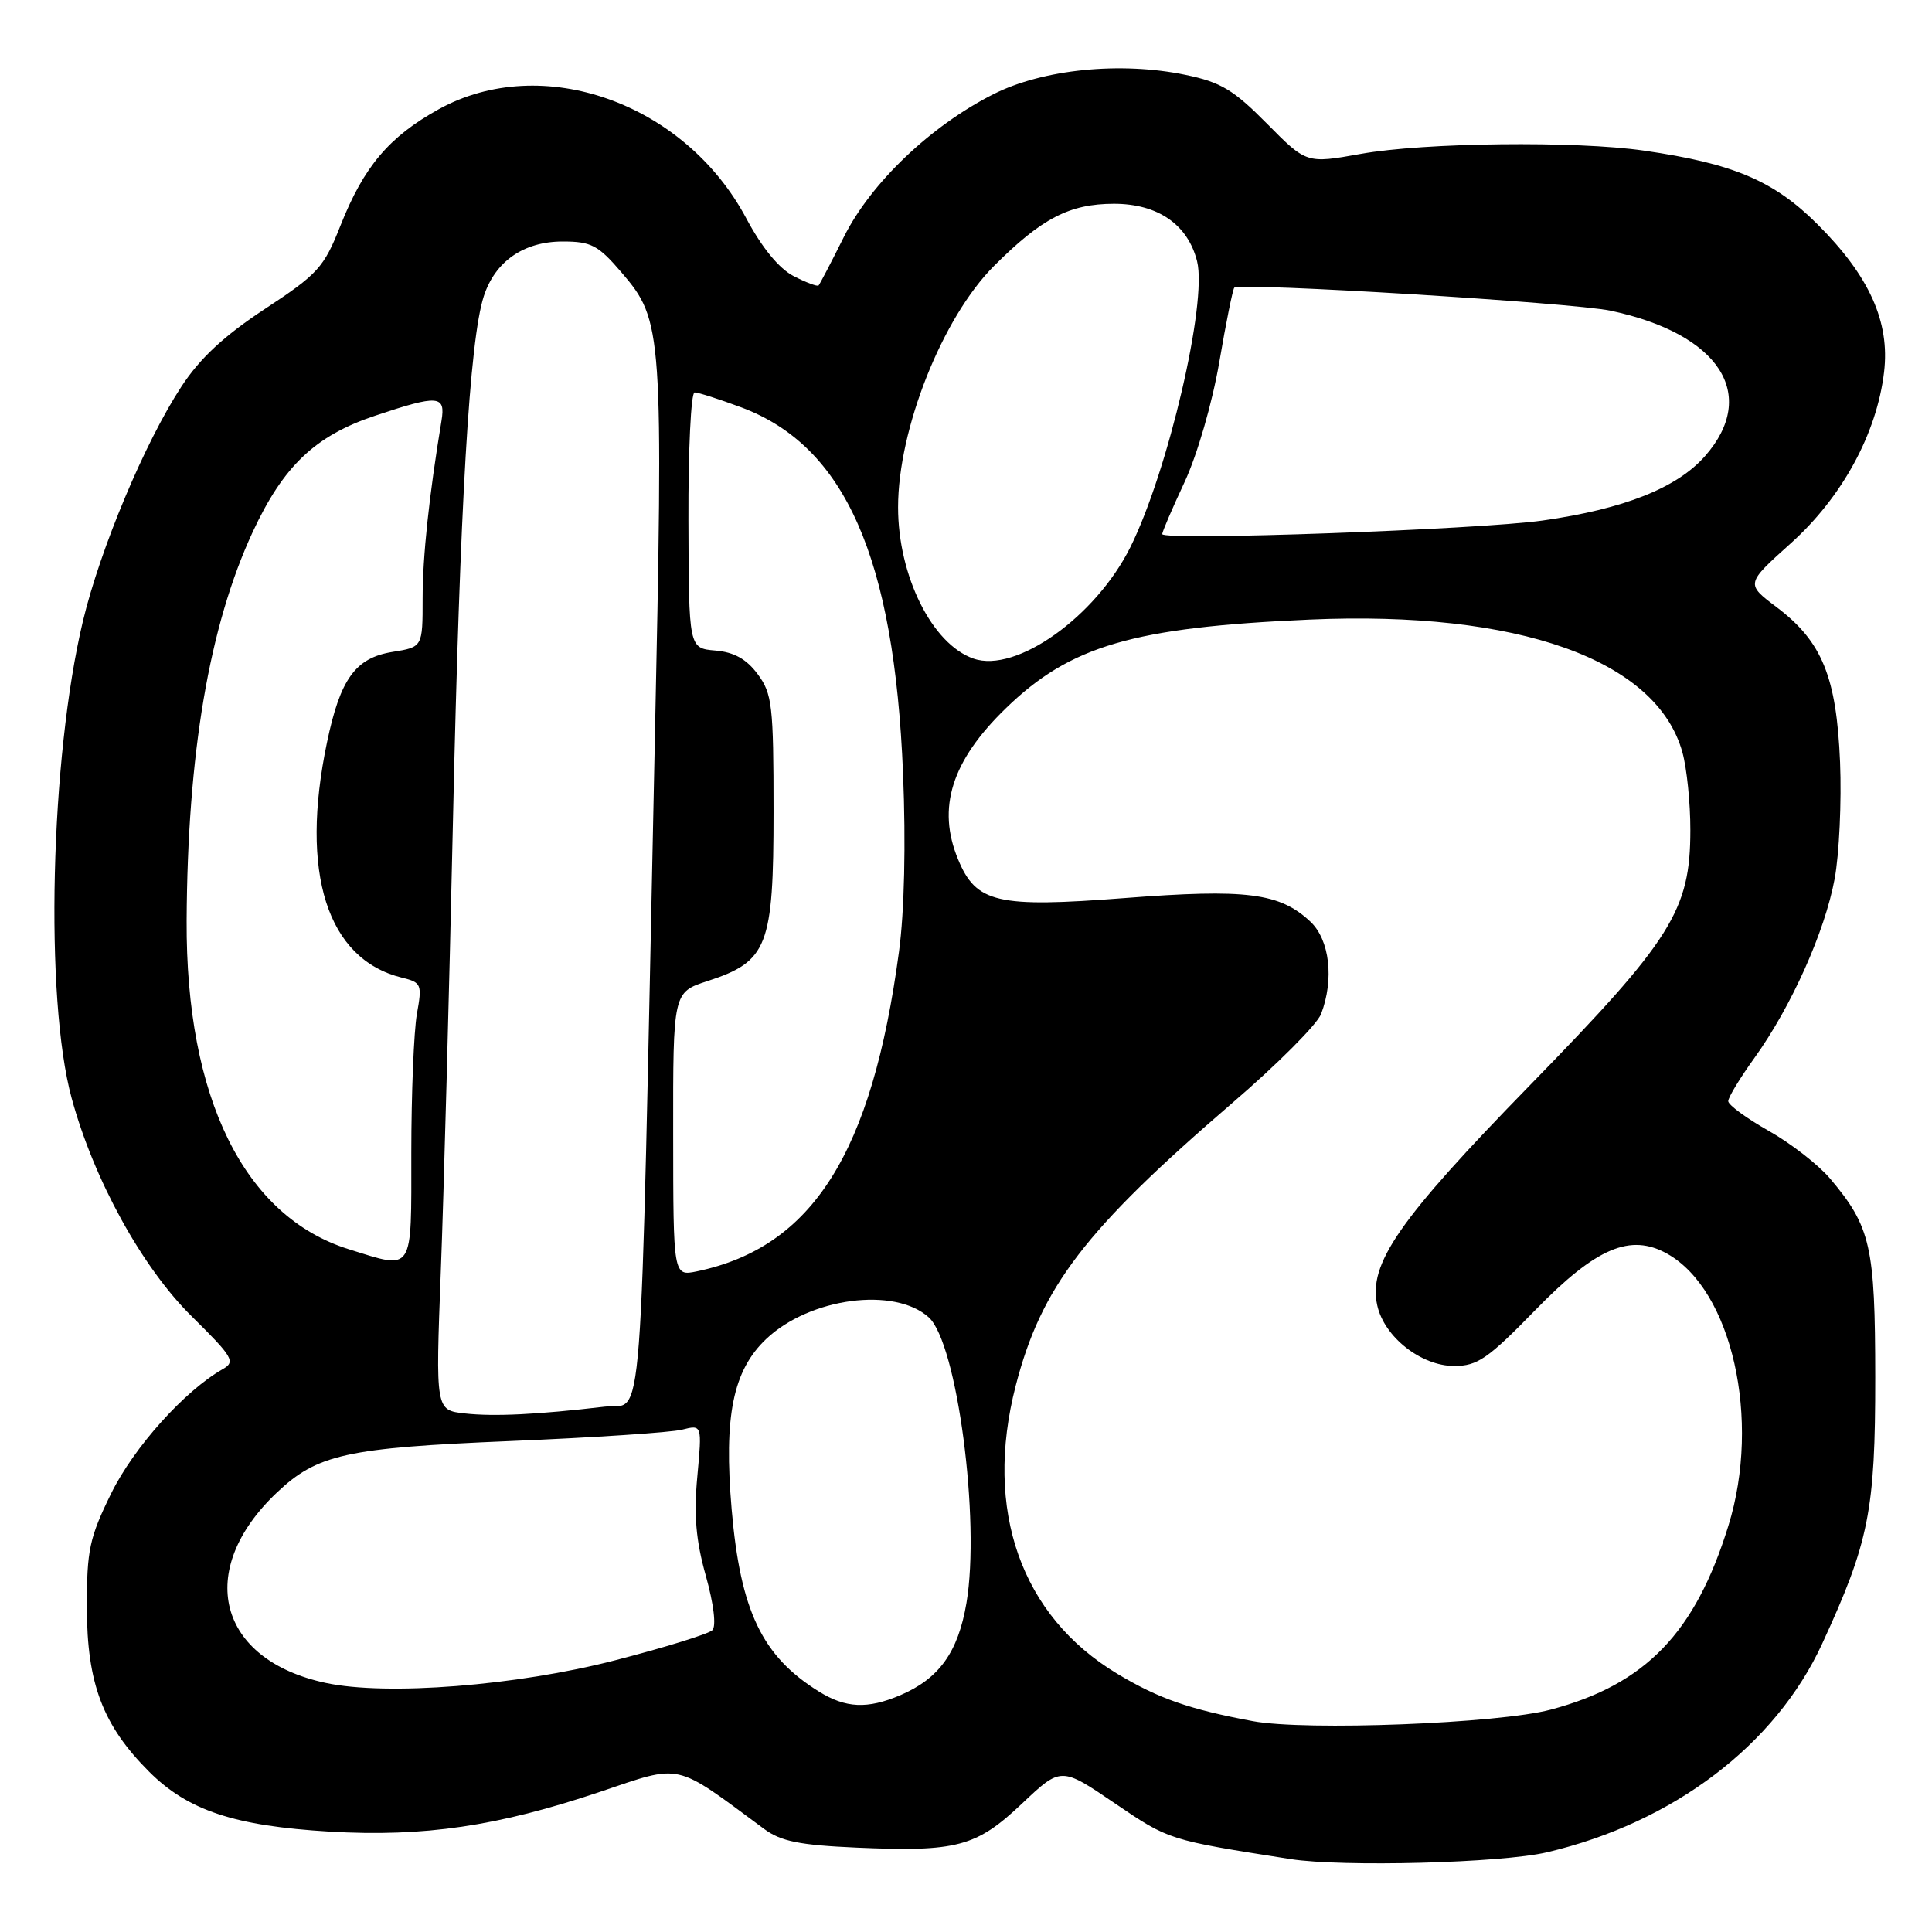 <?xml version="1.0" encoding="UTF-8" standalone="no"?>
<!DOCTYPE svg PUBLIC "-//W3C//DTD SVG 1.1//EN" "http://www.w3.org/Graphics/SVG/1.1/DTD/svg11.dtd" >
<svg xmlns="http://www.w3.org/2000/svg" xmlns:xlink="http://www.w3.org/1999/xlink" version="1.1" viewBox="0 0 256 256">
 <g >
 <path fill="currentColor"
d=" M 204.98 245.44 C 221.72 241.50 235.25 231.24 241.44 217.82 C 247.66 204.33 248.49 200.17 248.48 182.50 C 248.47 165.12 247.89 162.56 242.50 156.17 C 240.95 154.34 237.28 151.48 234.34 149.83 C 231.40 148.17 229.00 146.40 229.00 145.91 C 229.00 145.41 230.56 142.83 232.48 140.17 C 237.36 133.37 241.80 123.47 243.10 116.46 C 243.71 113.18 244.03 106.22 243.82 101.00 C 243.35 89.69 241.44 85.00 235.41 80.45 C 231.31 77.36 231.31 77.36 237.30 71.98 C 244.09 65.88 248.69 57.45 249.65 49.30 C 250.44 42.64 247.70 36.56 240.80 29.69 C 235.03 23.94 229.67 21.67 217.85 19.96 C 208.80 18.65 188.75 18.88 180.31 20.39 C 173.12 21.68 173.12 21.68 167.87 16.37 C 163.46 11.91 161.76 10.88 157.09 9.92 C 148.49 8.13 138.16 9.17 131.61 12.49 C 123.31 16.69 115.41 24.23 111.83 31.37 C 110.15 34.74 108.63 37.65 108.47 37.82 C 108.32 38.00 106.82 37.44 105.15 36.58 C 103.22 35.58 100.95 32.81 98.88 28.92 C 90.71 13.60 71.84 6.91 58.14 14.47 C 51.55 18.12 48.21 22.07 45.11 29.90 C 42.92 35.45 42.12 36.32 35.11 40.93 C 29.70 44.49 26.50 47.46 24.04 51.22 C 19.21 58.58 13.28 72.72 10.99 82.29 C 6.66 100.42 5.90 132.30 9.49 145.50 C 12.43 156.31 18.82 167.93 25.40 174.42 C 30.89 179.84 31.24 180.44 29.51 181.42 C 24.46 184.29 17.74 191.77 14.74 197.87 C 11.85 203.75 11.50 205.38 11.51 212.98 C 11.52 223.08 13.62 228.62 19.76 234.76 C 24.91 239.91 31.08 241.95 43.69 242.70 C 56.17 243.43 65.97 241.99 79.50 237.43 C 90.49 233.73 89.20 233.43 101.27 242.36 C 103.48 243.99 105.97 244.49 113.49 244.82 C 126.80 245.40 129.35 244.73 135.43 238.98 C 140.59 234.10 140.59 234.10 147.72 238.95 C 154.91 243.83 154.81 243.80 171.00 246.34 C 177.88 247.41 198.98 246.86 204.98 245.44 Z  M 166.00 228.06 C 157.62 226.50 153.52 225.07 148.04 221.78 C 135.29 214.12 130.34 200.10 134.58 183.64 C 137.97 170.51 143.75 162.97 163.30 146.14 C 169.25 141.03 174.53 135.73 175.05 134.36 C 176.80 129.77 176.19 124.53 173.64 122.13 C 169.57 118.31 165.20 117.75 149.00 119.00 C 132.11 120.30 129.34 119.66 126.95 113.87 C 124.12 107.05 126.09 100.82 133.27 93.86 C 141.82 85.55 150.13 83.13 173.49 82.10 C 201.18 80.88 219.52 87.40 222.93 99.69 C 223.51 101.78 223.99 106.42 223.98 110.00 C 223.98 120.62 221.52 124.53 202.74 143.78 C 185.32 161.64 181.28 167.46 182.49 172.96 C 183.41 177.15 188.30 181.00 192.69 181.00 C 195.77 181.00 197.16 180.04 203.46 173.57 C 211.50 165.32 216.03 163.39 220.92 166.13 C 229.50 170.94 233.37 188.13 229.03 202.14 C 224.63 216.37 218.06 223.18 205.50 226.53 C 198.60 228.38 173.00 229.37 166.00 228.06 Z  M 108.50 224.13 C 100.98 219.46 98.11 213.47 96.95 200.01 C 95.89 187.64 97.12 181.59 101.54 177.41 C 107.31 171.95 118.54 170.47 123.07 174.56 C 126.82 177.96 129.92 201.44 128.06 212.41 C 126.95 218.94 124.44 222.43 119.28 224.63 C 114.93 226.48 112.07 226.35 108.50 224.13 Z  M 43.18 223.00 C 28.85 219.95 25.79 208.12 36.66 197.80 C 42.03 192.70 45.87 191.85 67.57 190.95 C 78.64 190.49 88.90 189.81 90.37 189.44 C 93.03 188.77 93.03 188.77 92.40 195.64 C 91.92 200.75 92.21 204.12 93.53 208.81 C 94.57 212.54 94.93 215.47 94.39 216.01 C 93.90 216.50 88.09 218.30 81.50 220.00 C 68.46 223.37 51.22 224.72 43.18 223.00 Z  M 61.60 187.29 C 57.71 186.86 57.71 186.86 58.41 168.44 C 58.80 158.31 59.52 131.46 60.02 108.76 C 60.94 66.81 62.22 45.09 64.10 39.27 C 65.59 34.64 69.39 32.00 74.56 32.00 C 78.34 32.00 79.26 32.48 82.38 36.13 C 87.83 42.50 87.92 43.70 86.74 99.50 C 84.77 193.44 85.35 185.78 80.14 186.39 C 71.19 187.44 65.47 187.72 61.60 187.29 Z  M 89.20 150.30 C 89.18 131.48 89.18 131.48 93.77 129.99 C 101.72 127.40 102.50 125.41 102.50 107.51 C 102.50 93.48 102.32 91.91 100.40 89.33 C 98.92 87.33 97.27 86.41 94.79 86.20 C 91.27 85.90 91.27 85.90 91.22 68.95 C 91.19 59.63 91.56 52.00 92.04 52.00 C 92.53 52.00 95.32 52.90 98.25 53.99 C 111.99 59.13 118.49 73.87 119.66 102.50 C 120.04 111.81 119.84 120.77 119.12 126.11 C 115.54 152.81 107.67 165.25 92.35 168.46 C 89.21 169.11 89.21 169.11 89.20 150.30 Z  M 46.22 165.53 C 32.36 161.20 24.62 145.52 24.73 122.00 C 24.84 99.90 27.72 82.92 33.48 70.50 C 37.55 61.74 41.77 57.73 49.72 55.08 C 58.09 52.28 59.06 52.36 58.50 55.75 C 56.85 65.74 56.00 73.74 56.00 79.31 C 56.00 85.74 56.00 85.74 52.02 86.38 C 47.10 87.17 45.09 89.94 43.33 98.37 C 39.70 115.67 43.34 127.10 53.24 129.54 C 55.85 130.18 55.95 130.42 55.24 134.36 C 54.84 136.64 54.50 144.91 54.50 152.75 C 54.50 168.86 54.90 168.24 46.22 165.53 Z  M 129.00 87.27 C 123.51 85.37 119.00 76.31 119.00 67.21 C 119.00 56.87 124.87 42.09 131.70 35.25 C 138.03 28.92 141.71 27.01 147.60 27.00 C 153.42 27.00 157.40 29.75 158.62 34.62 C 159.99 40.10 154.77 62.46 149.78 72.50 C 145.18 81.73 134.64 89.23 129.00 87.27 Z  M 154.00 70.77 C 154.00 70.47 155.33 67.36 156.97 63.86 C 158.65 60.24 160.63 53.40 161.56 48.00 C 162.45 42.77 163.35 38.33 163.55 38.12 C 164.26 37.40 208.35 40.10 213.41 41.17 C 227.82 44.22 233.07 52.29 225.94 60.42 C 222.23 64.65 215.19 67.44 204.42 68.97 C 195.91 70.18 154.00 71.67 154.00 70.77 Z "/>
</g>
</svg>